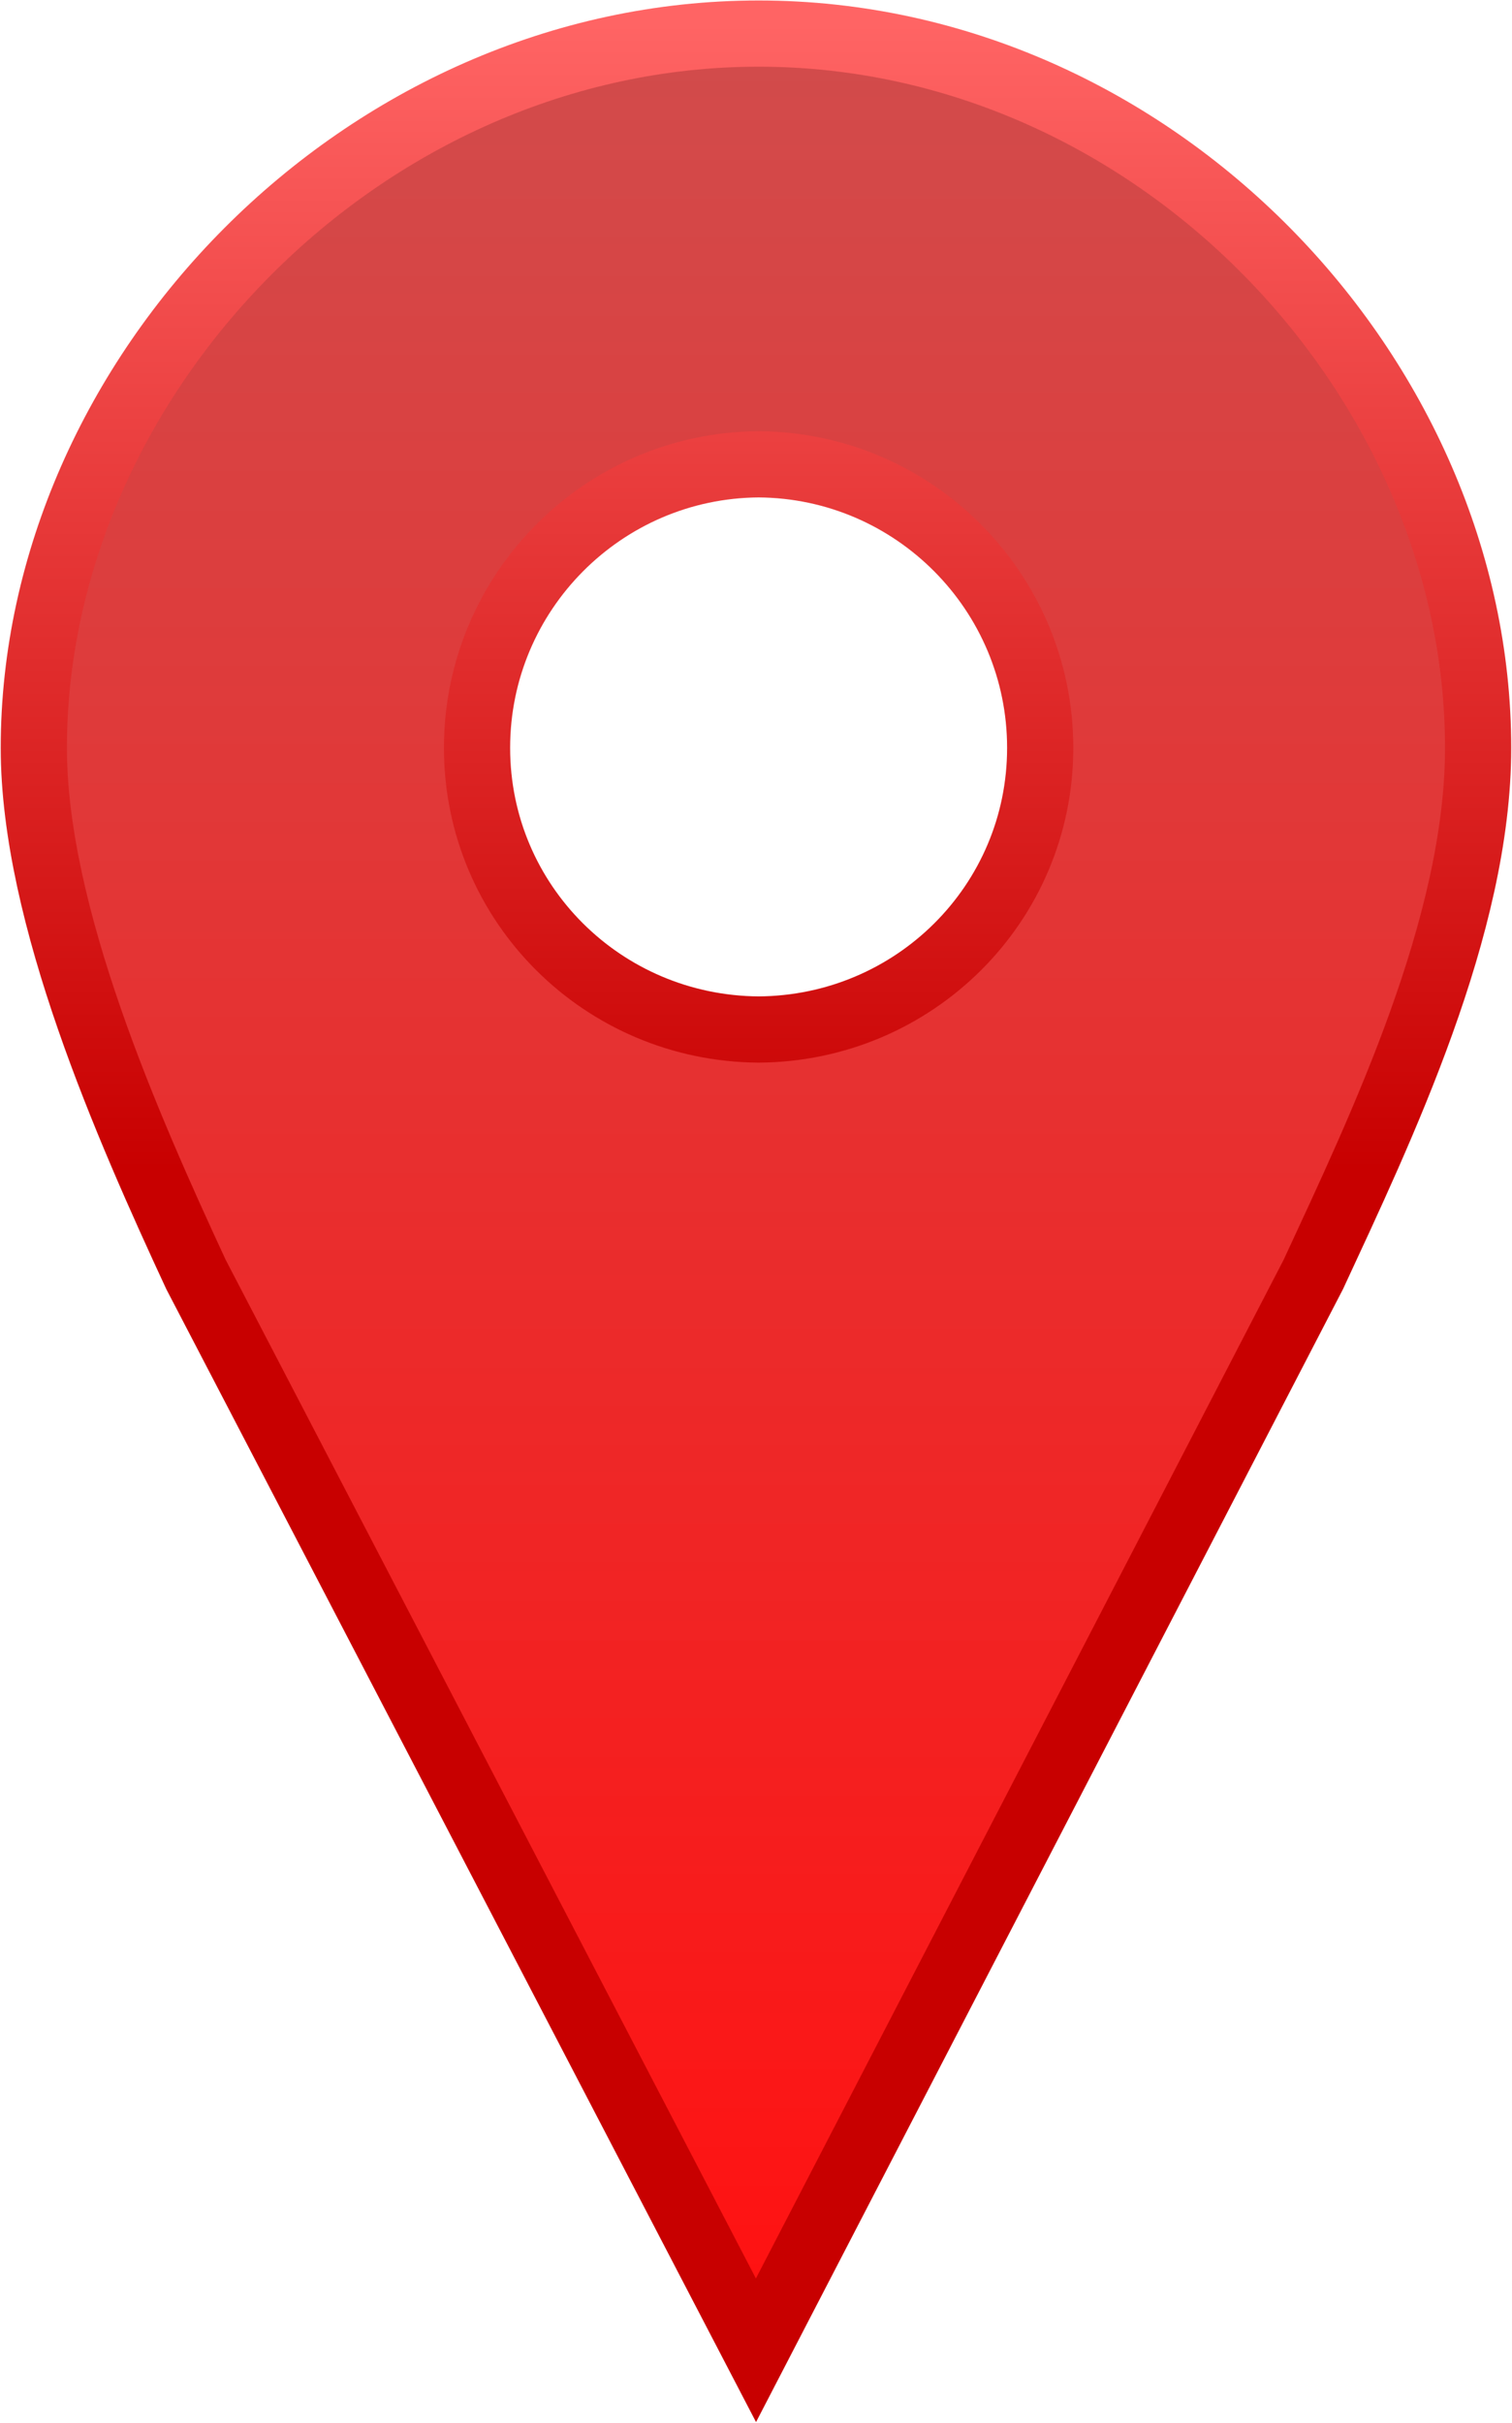 <?xml version="1.0" encoding="UTF-8" standalone="no"?>
<!-- Created with Inkscape (http://www.inkscape.org/) -->

<svg
   xmlns:dc="http://purl.org/dc/elements/1.1/"
   xmlns:cc="http://creativecommons.org/ns#"
   xmlns:rdf="http://www.w3.org/1999/02/22-rdf-syntax-ns#"
   xmlns:svg="http://www.w3.org/2000/svg"
   xmlns="http://www.w3.org/2000/svg"
   xmlns:xlink="http://www.w3.org/1999/xlink"
   xmlns:sodipodi="http://sodipodi.sourceforge.net/DTD/sodipodi-0.dtd"
   xmlns:inkscape="http://www.inkscape.org/namespaces/inkscape"
   width="25.125"
   height="40.25"
   id="svg3348"
   version="1.1"
   inkscape:version="0.48.4 r9939"
   sodipodi:docname="marker-set.svg"
   inkscape:export-filename="/home/scotm/PycharmProjects/ssp_canvassing/leafleting/static/images/marker-set.png"
   inkscape:export-xdpi="89.550003"
   inkscape:export-ydpi="89.550003">
  <defs
     id="defs3350">
    <linearGradient
       xlink:href="#a"
       id="c"
       gradientUnits="userSpaceOnUse"
       gradientTransform="translate(-28.846,-0.287)"
       x1="445.301"
       y1="541.286"
       x2="445.301"
       y2="503.72" />
    <linearGradient
       id="a">
      <stop
         offset="0"
         stop-color="#126fc6"
         id="stop3261"
         style="stop-color:#ff1212;stop-opacity:1;" />
      <stop
         offset="1"
         stop-color="#4c9cd1"
         id="stop3263"
         style="stop-color:#d14c4c;stop-opacity:1;" />
    </linearGradient>
    <linearGradient
       xlink:href="#b"
       id="d"
       gradientUnits="userSpaceOnUse"
       gradientTransform="translate(62.734,-0.288)"
       x1="351.748"
       y1="522.774"
       x2="351.748"
       y2="503.721" />
    <linearGradient
       id="b">
      <stop
         offset="0"
         stop-color="#2e6c97"
         id="stop3256"
         style="stop-color:#c80000;stop-opacity:1;" />
      <stop
         offset="1"
         stop-color="#3883b7"
         id="stop3258"
         style="stop-color:#ff6464;stop-opacity:1;" />
    </linearGradient>
    <linearGradient
       y2="503.72"
       x2="445.301"
       y1="541.286"
       x1="445.301"
       gradientTransform="translate(-70.346,9.221)"
       gradientUnits="userSpaceOnUse"
       id="linearGradient3344"
       xlink:href="#a"
       inkscape:collect="always" />
    <linearGradient
       y2="503.721"
       x2="351.748"
       y1="522.774"
       x1="351.748"
       gradientTransform="translate(21.234,9.22)"
       gradientUnits="userSpaceOnUse"
       id="linearGradient3346"
       xlink:href="#b"
       inkscape:collect="always" />
  </defs>
  <sodipodi:namedview
     id="base"
     pagecolor="#ffffff"
     bordercolor="#666666"
     borderopacity="1.0"
     inkscape:pageopacity="0.0"
     inkscape:pageshadow="2"
     inkscape:zoom="22.4"
     inkscape:cx="5.0698766"
     inkscape:cy="25.502825"
     inkscape:document-units="px"
     inkscape:current-layer="layer1"
     showgrid="false"
     fit-margin-top="0"
     fit-margin-left="0"
     fit-margin-right="0"
     fit-margin-bottom="0"
     inkscape:window-width="1855"
     inkscape:window-height="1056"
     inkscape:window-x="65"
     inkscape:window-y="24"
     inkscape:window-maximized="1" />
  <g
     inkscape:label="Layer 1"
     inkscape:groupmode="layer"
     id="layer1"
     transform="translate(-362.438,-512.562)">
    <path
       style="fill:url(#linearGradient3344);stroke:url(#linearGradient3346);stroke-width:1.1;stroke-linecap:round"
       inkscape:connector-curvature="0"
       d="m 375.044,513.12 c -6.573,0 -12.044,5.691 -12.044,11.866 0,2.778 1.564,6.308 2.694,8.746 l 9.306,17.872 9.262,-17.872 c 1.13,-2.438 2.738,-5.791 2.738,-8.746 0,-6.175 -5.383,-11.866 -11.956,-11.866 z m 0,7.155 c 2.584,0.017 4.679,2.122 4.679,4.71 0,2.588 -2.095,4.663 -4.679,4.679 -2.584,-0.017 -4.679,-2.09 -4.679,-4.679 0,-2.588 2.095,-4.693 4.679,-4.71 z"
       id="path3295"
       inkscape:export-xdpi="89.550003"
       inkscape:export-ydpi="89.550003" />
  </g>
</svg>
